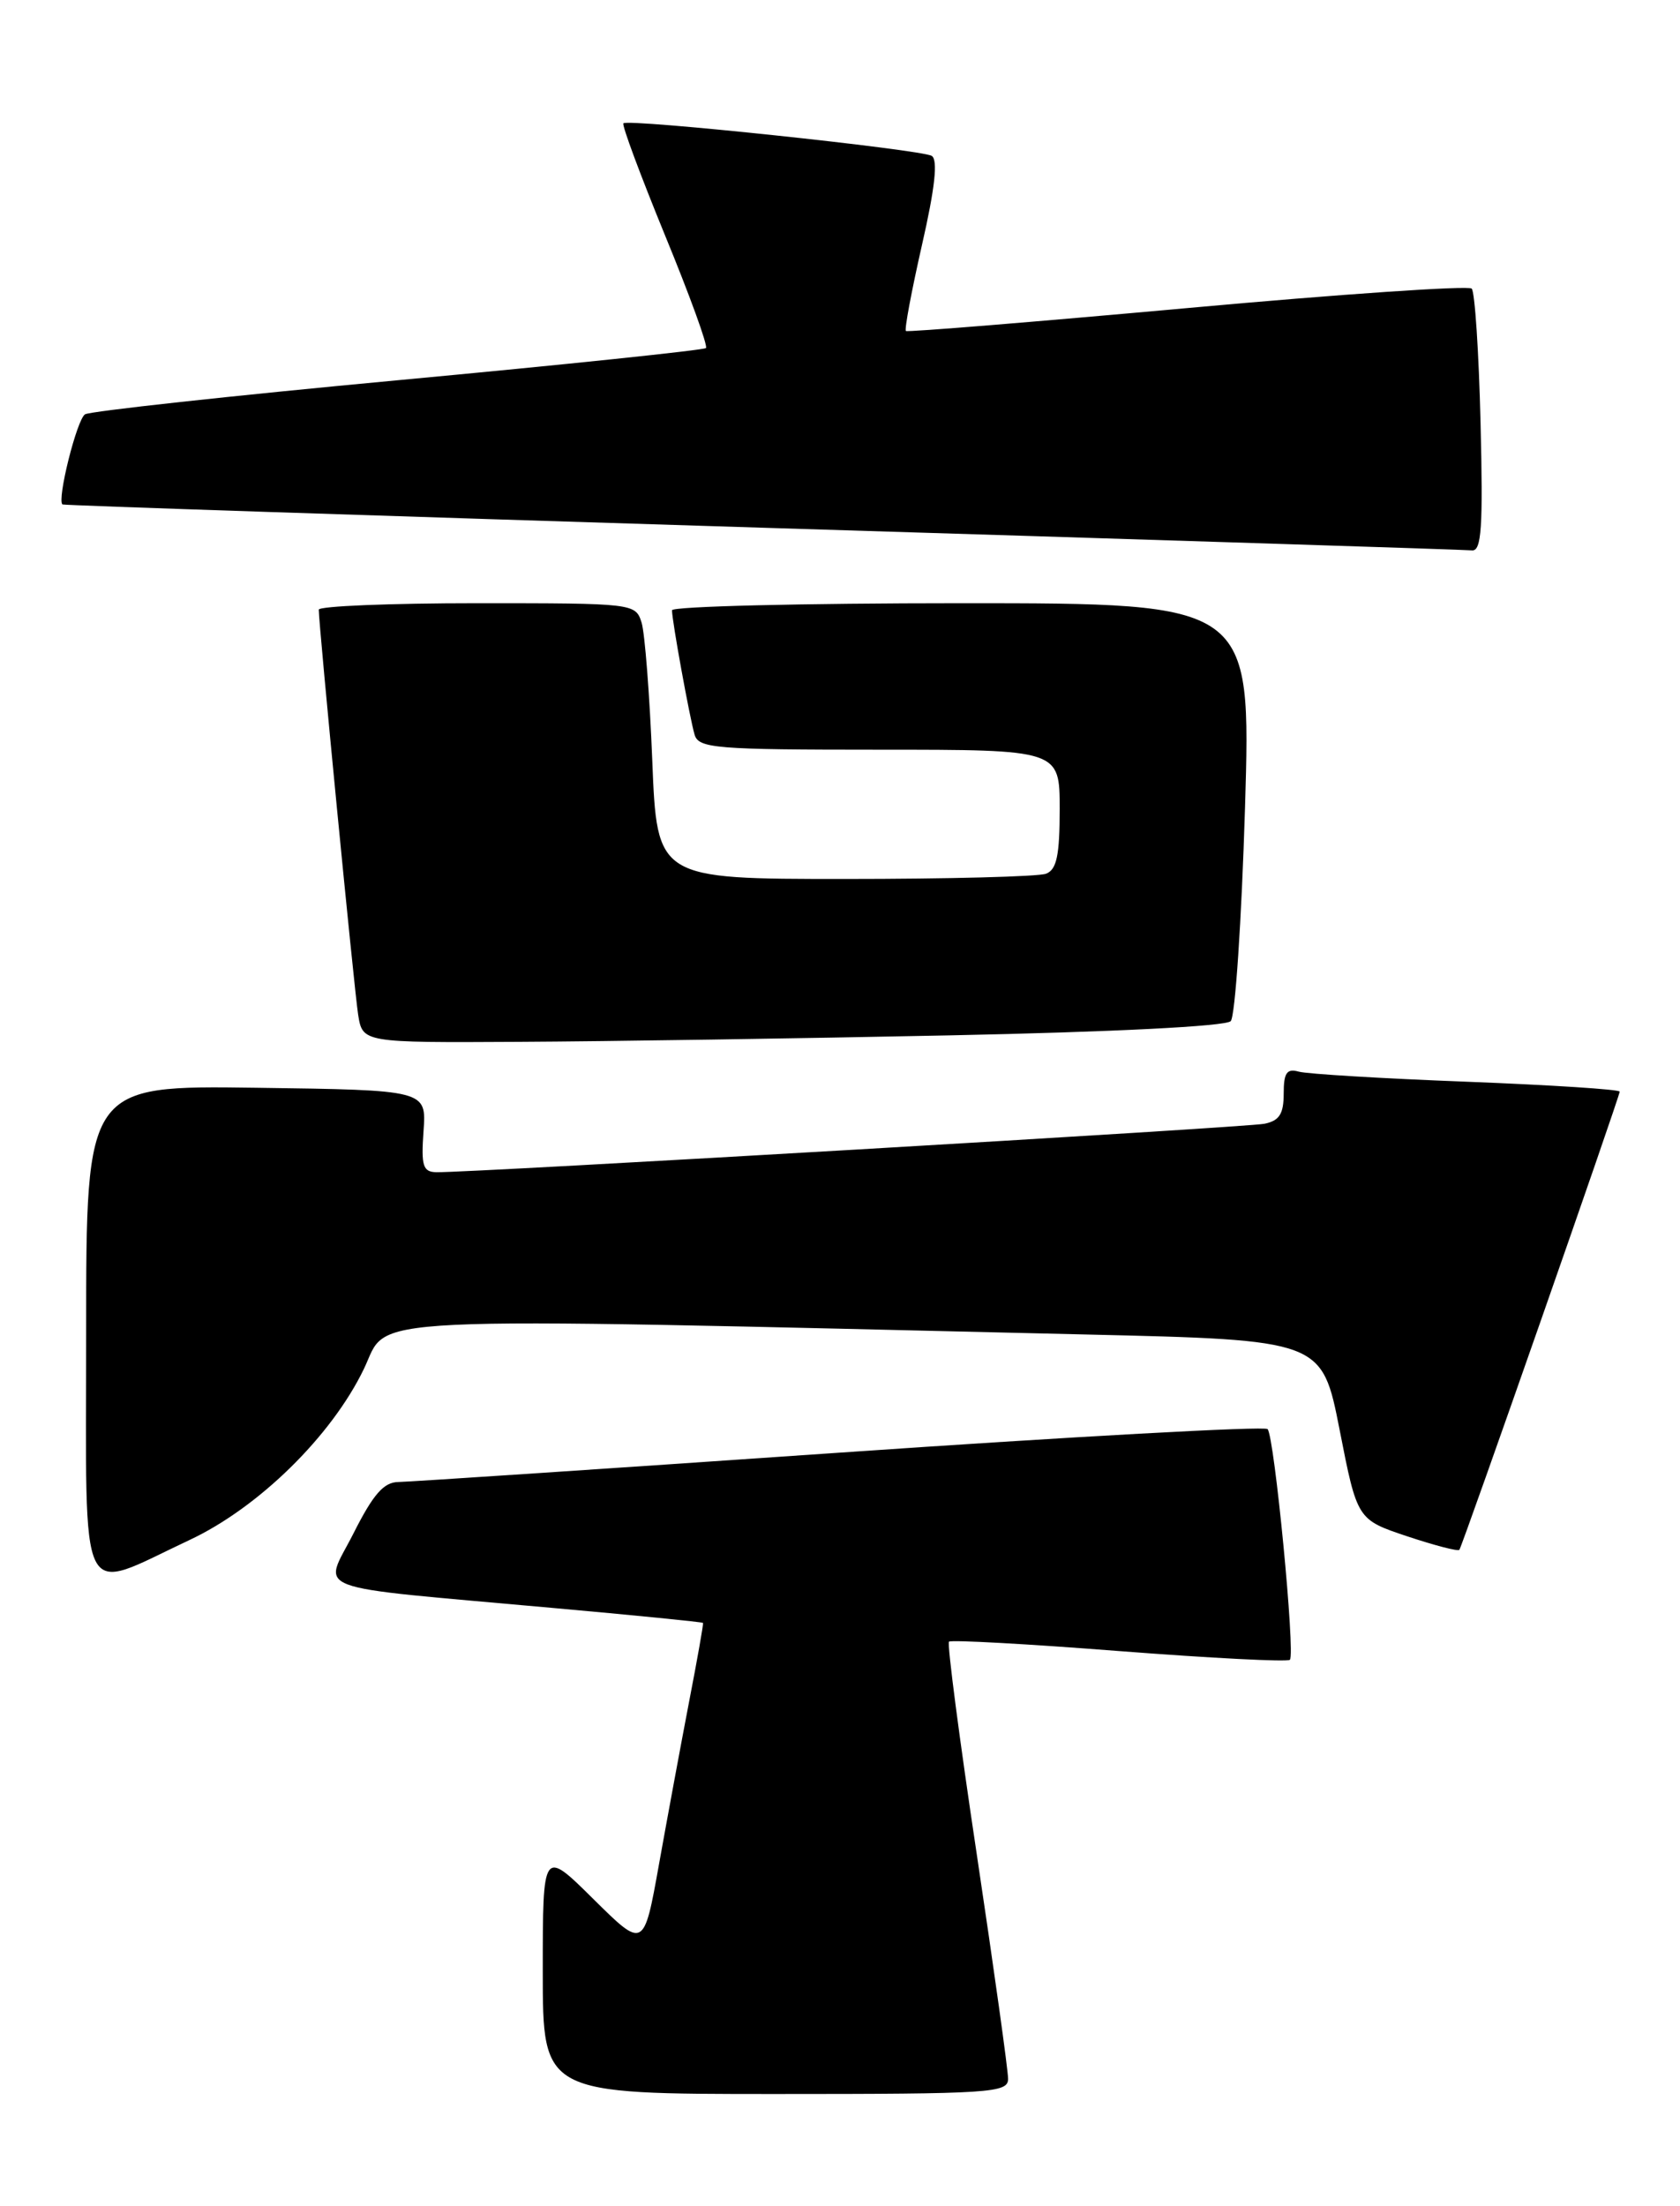 <?xml version="1.0" encoding="UTF-8" standalone="no"?>
<!DOCTYPE svg PUBLIC "-//W3C//DTD SVG 1.1//EN" "http://www.w3.org/Graphics/SVG/1.1/DTD/svg11.dtd" >
<svg xmlns="http://www.w3.org/2000/svg" xmlns:xlink="http://www.w3.org/1999/xlink" version="1.1" viewBox="0 0 195 256">
 <g >
 <path fill="currentColor"
d=" M 117.01 241.25 C 117.02 240.29 115.38 228.57 113.38 215.22 C 111.37 201.86 109.92 190.75 110.15 190.51 C 110.38 190.28 119.27 190.77 129.90 191.60 C 140.54 192.42 149.45 192.88 149.72 192.61 C 150.37 191.96 147.92 166.67 147.13 165.84 C 146.78 165.48 124.45 166.71 97.50 168.57 C 70.55 170.43 47.49 171.96 46.26 171.98 C 44.55 171.99 43.33 173.38 41.03 177.94 C 37.53 184.87 35.16 183.97 63.99 186.58 C 73.61 187.44 81.54 188.23 81.60 188.33 C 81.67 188.42 80.94 192.55 79.98 197.50 C 79.03 202.45 77.46 210.93 76.49 216.34 C 74.73 226.17 74.73 226.17 68.87 220.37 C 63.00 214.56 63.00 214.56 63.00 228.78 C 63.00 243.00 63.00 243.00 90.00 243.00 C 115.04 243.00 117.00 242.87 117.01 241.25 Z  M 22.00 178.71 C 30.02 174.95 38.49 166.64 42.24 158.85 C 45.27 152.57 39.48 152.84 125.97 154.86 C 153.44 155.50 153.44 155.50 155.49 165.92 C 157.53 176.34 157.53 176.34 163.33 178.28 C 166.52 179.34 169.24 180.05 169.39 179.85 C 169.76 179.35 188.00 127.24 188.00 126.68 C 188.00 126.42 180.01 125.91 170.25 125.53 C 160.49 125.16 151.71 124.63 150.75 124.36 C 149.36 123.97 149.00 124.49 149.00 126.91 C 149.00 129.28 148.49 130.06 146.75 130.41 C 144.65 130.83 54.69 136.09 50.66 136.03 C 49.09 136.00 48.87 135.31 49.16 131.25 C 49.50 126.50 49.50 126.50 29.75 126.23 C 10.00 125.96 10.00 125.96 10.00 154.50 C 10.00 187.10 8.89 184.85 22.00 178.71 Z  M 110.20 120.15 C 129.15 119.76 142.28 119.10 142.85 118.50 C 143.37 117.95 144.11 106.81 144.51 93.75 C 145.22 70.00 145.22 70.00 111.61 70.00 C 93.13 70.00 78.00 70.37 78.00 70.82 C 78.00 72.04 80.04 83.24 80.62 85.25 C 81.09 86.84 82.99 87.00 102.07 87.00 C 123.00 87.00 123.00 87.00 123.00 93.89 C 123.00 99.26 122.65 100.92 121.42 101.39 C 120.55 101.73 110.03 102.00 98.05 102.00 C 76.26 102.00 76.26 102.00 75.71 88.25 C 75.41 80.69 74.85 73.49 74.47 72.25 C 73.77 70.02 73.57 70.00 55.38 70.00 C 45.27 70.00 37.00 70.34 37.00 70.75 C 37.00 72.57 41.11 114.83 41.57 117.75 C 42.09 121.00 42.09 121.00 60.30 120.90 C 70.31 120.85 92.77 120.51 110.20 120.15 Z  M 171.85 49.08 C 171.65 40.87 171.19 33.85 170.82 33.49 C 170.45 33.12 155.60 34.13 137.82 35.75 C 120.05 37.36 105.34 38.56 105.15 38.41 C 104.96 38.26 105.80 33.78 107.01 28.45 C 108.53 21.80 108.88 18.55 108.15 18.09 C 106.95 17.35 72.91 13.75 72.36 14.31 C 72.16 14.51 74.34 20.35 77.19 27.31 C 80.05 34.26 82.19 40.14 81.94 40.39 C 81.70 40.63 65.63 42.31 46.22 44.12 C 26.82 45.93 10.46 47.72 9.87 48.08 C 8.92 48.67 6.59 58.00 7.25 58.54 C 7.39 58.65 43.95 59.86 88.50 61.24 C 133.05 62.61 170.11 63.79 170.86 63.87 C 171.96 63.97 172.15 61.21 171.85 49.08 Z "/>
</g>
</svg>